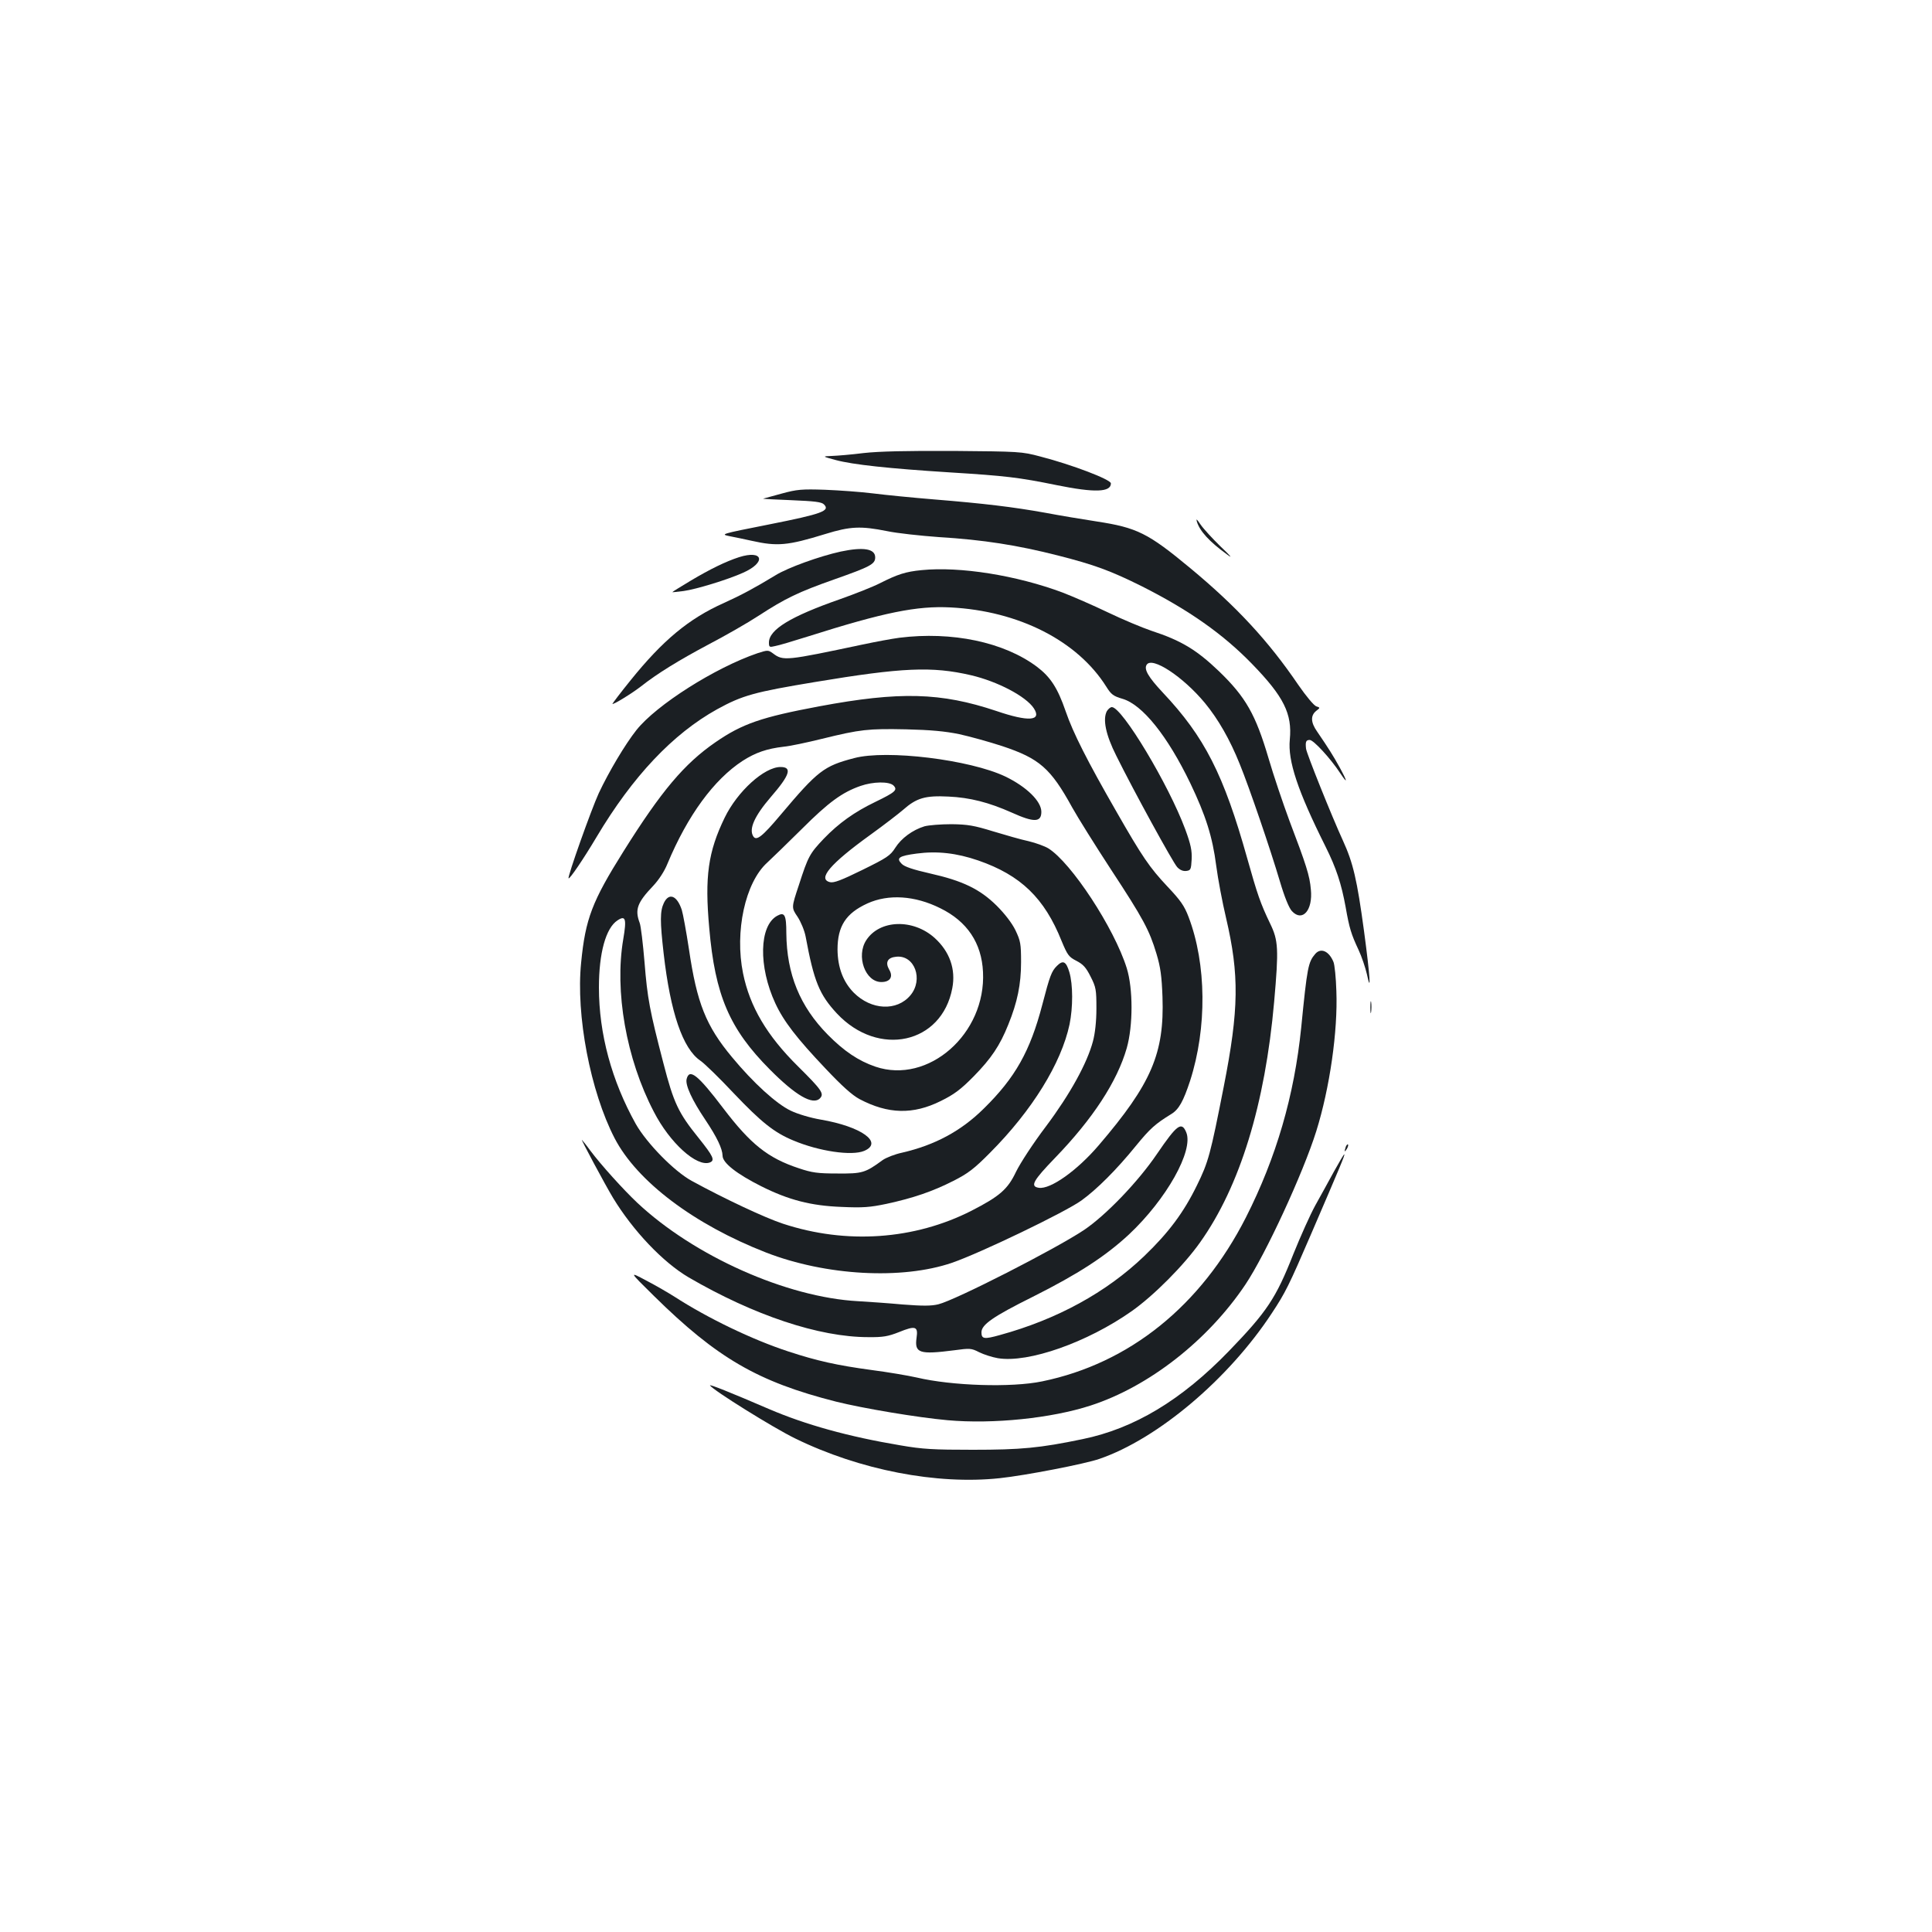 <?xml version="1.0" standalone="no"?>
<!DOCTYPE svg PUBLIC "-//W3C//DTD SVG 20010904//EN"
 "http://www.w3.org/TR/2001/REC-SVG-20010904/DTD/svg10.dtd">
<svg version="1.0" xmlns="http://www.w3.org/2000/svg"
 width="1000pt" height="1000pt" viewBox="0 0 1000 1000"
 preserveAspectRatio="xMidYMid meet">
<g transform="translate(0,1000) scale(0.1,-0.1)"
fill="#1b1f23" stroke="none">
<path d="M4470 7655 c-63 -8 -137 -14 -165 -15 -50 -2 -50 -2 20 -21 89 -24
275 -44 590 -64 290 -18 358 -26 554 -66 197 -40 281 -37 281 9 0 20 -202 97
-365 139 -97 26 -109 26 -450 29 -244 1 -385 -2 -465 -11z"/>
<path d="M4045 7445 c-49 -13 -92 -25 -95 -26 -3 -1 63 -5 147 -8 119 -5 156
-9 168 -22 33 -33 -10 -49 -282 -103 -257 -51 -257 -51 -203 -62 30 -6 80 -16
110 -23 134 -30 187 -25 382 35 129 40 184 42 319 15 52 -11 173 -24 269 -31
230 -14 407 -42 615 -95 189 -48 273 -79 434 -159 244 -123 422 -248 573 -404
163 -168 207 -257 194 -390 -11 -110 41 -266 184 -552 57 -114 83 -195 105
-315 19 -109 29 -141 67 -222 16 -34 35 -91 43 -125 23 -109 17 -15 -15 224
-36 265 -56 351 -109 467 -57 124 -189 453 -191 476 -4 36 0 45 19 45 20 0
108 -96 158 -172 40 -60 38 -45 -3 30 -35 63 -55 95 -117 186 -33 47 -34 82
-5 106 22 17 22 17 1 24 -12 4 -53 53 -93 111 -155 228 -320 406 -560 605
-218 181 -275 209 -484 241 -72 11 -192 31 -266 45 -167 30 -317 48 -575 69
-110 9 -252 23 -315 31 -63 8 -176 16 -250 19 -120 4 -145 2 -225 -20z"/>
<path d="M6195 7300 c15 -49 65 -104 155 -169 32 -24 23 -12 -32 40 -42 41
-89 92 -104 114 -19 28 -24 33 -19 15z"/>
<path d="M4351 7145 c-109 -24 -273 -83 -336 -122 -114 -69 -176 -102 -268
-144 -182 -81 -317 -194 -483 -400 -52 -64 -94 -120 -94 -122 0 -8 101 54 146
89 86 68 197 136 349 217 88 46 205 113 260 149 140 91 206 123 393 189 187
66 212 79 212 114 0 45 -61 55 -179 30z"/>
<path d="M3825 7116 c-68 -22 -150 -62 -249 -121 -53 -32 -96 -58 -96 -60 0
-1 27 2 59 6 65 9 228 59 306 94 123 54 106 121 -20 81z"/>
<path d="M4770 7049 c-82 -8 -123 -21 -216 -68 -33 -17 -126 -54 -205 -82
-258 -90 -369 -158 -369 -225 0 -24 3 -25 32 -18 18 3 95 26 171 50 394 125
564 159 737 150 353 -18 657 -173 806 -410 25 -40 36 -49 84 -63 103 -30 233
-192 351 -437 80 -167 115 -278 134 -426 9 -69 32 -191 51 -271 69 -295 67
-473 -12 -874 -69 -351 -79 -389 -139 -511 -68 -139 -145 -243 -272 -365 -197
-189 -452 -328 -747 -409 -82 -23 -96 -21 -96 14 0 40 61 82 266 184 235 118
375 209 497 322 195 183 336 435 297 529 -24 58 -48 40 -151 -111 -99 -146
-267 -320 -379 -395 -149 -99 -664 -362 -753 -384 -37 -9 -81 -9 -185 -1 -75
7 -179 14 -230 17 -371 20 -850 234 -1144 510 -71 67 -186 194 -243 270 -20
28 -40 52 -43 55 -9 9 120 -232 161 -300 104 -171 259 -334 392 -412 337 -196
674 -309 929 -309 77 -1 103 4 159 26 86 35 100 30 91 -30 -11 -79 15 -87 195
-64 81 11 88 11 129 -10 24 -12 68 -26 97 -31 158 -26 463 82 692 243 115 81
271 238 355 357 206 290 336 714 383 1245 24 273 22 317 -21 405 -50 104 -66
151 -118 336 -122 435 -221 630 -438 860 -74 79 -98 120 -83 143 27 45 188
-61 301 -197 70 -85 130 -190 181 -317 50 -123 157 -436 208 -608 24 -81 47
-137 62 -153 54 -58 109 4 98 112 -6 72 -24 127 -111 356 -34 92 -83 237 -108
323 -67 227 -118 317 -257 451 -116 111 -196 159 -349 209 -47 16 -148 58
-225 95 -77 37 -183 83 -235 103 -238 89 -531 136 -730 116z"/>
<path d="M4655 6699 c-38 -5 -124 -21 -190 -35 -397 -84 -411 -86 -464 -46
-25 18 -27 18 -80 1 -220 -75 -524 -268 -627 -398 -58 -73 -143 -216 -195
-327 -39 -85 -163 -434 -156 -440 5 -6 76 98 145 214 187 314 395 534 624 661
131 72 193 89 507 141 451 75 605 82 807 35 137 -32 284 -109 325 -171 43 -66
-27 -71 -194 -14 -287 96 -500 102 -917 24 -299 -56 -398 -90 -537 -186 -161
-111 -280 -252 -476 -565 -162 -258 -197 -349 -219 -575 -28 -273 48 -667 173
-909 116 -224 412 -447 784 -592 309 -120 703 -142 963 -53 145 50 582 260
669 322 79 57 181 158 284 285 72 88 99 112 182 163 39 24 62 66 97 172 88
274 85 604 -8 848 -22 58 -42 86 -109 157 -93 99 -130 153 -265 389 -150 261
-224 407 -262 518 -42 122 -79 178 -149 231 -171 128 -440 184 -712 150z m310
-499 c55 -12 156 -40 223 -62 192 -64 250 -114 362 -318 29 -52 119 -196 200
-320 168 -256 199 -314 236 -437 21 -70 27 -116 31 -223 10 -292 -57 -449
-330 -768 -112 -131 -250 -229 -310 -220 -47 7 -30 37 85 156 194 201 320 393
370 567 33 116 33 308 0 414 -65 208 -288 547 -406 620 -18 11 -64 28 -102 37
-38 8 -121 32 -184 51 -97 30 -131 36 -215 37 -55 0 -118 -5 -140 -11 -62 -19
-120 -62 -151 -111 -26 -41 -43 -52 -171 -115 -108 -53 -147 -68 -167 -63 -66
16 1 95 209 245 72 52 147 110 169 129 70 62 115 75 235 69 111 -5 209 -30
328 -83 115 -52 153 -51 153 4 0 55 -77 130 -187 183 -183 87 -614 140 -782
95 -157 -41 -188 -65 -381 -294 -95 -113 -125 -136 -141 -111 -24 38 6 105 91
204 98 113 112 155 50 155 -84 0 -223 -126 -289 -262 -86 -177 -104 -306 -80
-571 30 -349 105 -523 314 -733 133 -134 222 -186 259 -149 23 24 10 43 -113
165 -162 160 -250 310 -285 482 -44 216 11 470 125 573 24 22 105 101 180 175
137 137 208 189 303 222 66 23 149 24 171 2 22 -23 10 -34 -95 -85 -108 -52
-189 -110 -266 -190 -73 -77 -81 -91 -129 -240 -39 -117 -39 -117 -7 -164 17
-26 36 -71 42 -103 43 -232 71 -300 162 -398 215 -229 543 -157 597 131 19 99
-14 190 -91 260 -112 101 -285 95 -354 -11 -54 -82 -6 -217 78 -217 45 0 63
27 40 65 -21 37 -8 62 37 66 95 10 142 -118 73 -200 -70 -83 -202 -77 -293 14
-55 56 -83 130 -84 223 0 121 43 188 155 239 108 49 245 41 377 -25 139 -68
214 -180 221 -330 16 -320 -283 -583 -557 -490 -88 30 -163 81 -246 165 -145
147 -213 314 -215 526 0 95 -9 111 -47 90 -94 -51 -98 -263 -10 -453 43 -93
111 -181 260 -338 85 -90 137 -137 176 -158 148 -78 277 -81 420 -10 69 34
103 59 171 128 90 92 135 158 179 268 47 116 66 208 66 323 0 96 -3 110 -29
165 -18 37 -55 85 -97 127 -87 86 -176 129 -345 167 -88 20 -133 35 -147 50
-30 30 -14 41 78 53 105 14 206 3 319 -36 219 -76 342 -194 431 -417 30 -72
37 -82 76 -102 35 -18 50 -34 74 -82 28 -55 30 -68 30 -165 0 -67 -7 -129 -18
-170 -30 -113 -118 -273 -243 -440 -66 -87 -133 -190 -155 -235 -43 -91 -85
-127 -231 -202 -295 -150 -647 -175 -975 -67 -92 30 -303 129 -473 222 -90 49
-232 194 -289 294 -125 224 -191 467 -191 707 0 179 36 308 96 347 42 28 48 9
30 -97 -46 -269 15 -619 158 -893 83 -162 223 -288 290 -263 28 11 18 32 -58
127 -105 130 -129 181 -182 386 -71 273 -83 335 -98 524 -8 96 -19 188 -25
203 -26 69 -13 105 70 192 29 31 58 75 74 115 104 249 240 435 389 532 67 43
126 63 212 73 33 3 122 22 199 41 199 49 239 53 435 49 127 -3 202 -10 275
-25z"/>
<path d="M3436 5326 c-20 -42 -20 -95 -1 -261 35 -306 99 -493 190 -555 22
-15 100 -91 174 -170 141 -148 208 -202 307 -243 133 -56 302 -81 367 -54 101
43 -14 126 -225 162 -53 9 -120 29 -155 46 -74 35 -194 144 -304 277 -135 162
-182 280 -223 559 -14 92 -31 184 -37 203 -25 76 -67 91 -93 36z"/>
<path d="M5470 5000 c-27 -27 -36 -50 -75 -200 -63 -241 -140 -378 -303 -538
-117 -116 -253 -189 -422 -228 -38 -8 -84 -26 -102 -39 -90 -66 -105 -70 -233
-69 -102 0 -132 4 -200 27 -161 53 -250 125 -391 310 -132 174 -176 209 -190
152 -8 -31 28 -109 96 -210 61 -91 89 -150 90 -187 0 -37 73 -94 200 -158 142
-71 257 -101 416 -107 111 -5 147 -2 233 16 138 30 238 64 346 119 75 38 107
62 190 146 217 218 368 462 411 664 18 88 18 206 -1 270 -17 57 -33 64 -65 32z"/>
<path d="M5729 6319 c-22 -42 -6 -122 49 -231 90 -182 293 -552 315 -576 14
-15 30 -22 47 -20 23 3 25 7 28 60 2 45 -4 76 -33 155 -86 232 -327 633 -380
633 -8 0 -19 -10 -26 -21z"/>
<path d="M6808 5063 c-37 -43 -42 -68 -73 -382 -36 -353 -129 -672 -286 -982
-233 -458 -603 -756 -1055 -849 -159 -33 -467 -23 -649 20 -44 10 -150 28
-235 39 -177 24 -281 47 -430 96 -186 61 -415 171 -590 284 -30 19 -95 57
-145 83 -90 48 -90 48 40 -80 326 -321 537 -444 943 -547 141 -35 421 -82 577
-96 235 -21 537 10 740 76 302 98 607 337 801 626 105 157 299 577 367 794 70
224 112 519 104 725 -2 69 -9 137 -15 151 -23 56 -65 75 -94 42z"/>
<path d="M7093 4785 c0 -27 2 -38 4 -22 2 15 2 37 0 50 -2 12 -4 0 -4 -28z"/>
<path d="M6966 4065 c-9 -26 -7 -32 5 -12 6 10 9 21 6 23 -2 3 -7 -2 -11 -11z"/>
<path d="M6905 3937 c-27 -50 -71 -129 -97 -176 -26 -47 -77 -161 -114 -253
-90 -228 -136 -297 -334 -502 -245 -253 -489 -400 -757 -455 -221 -46 -319
-55 -568 -55 -204 0 -260 3 -375 23 -269 45 -491 107 -680 188 -197 85 -310
130 -305 122 16 -25 329 -220 440 -274 335 -164 734 -241 1060 -206 132 14
442 74 516 100 302 104 668 413 892 754 70 106 88 142 203 409 154 358 176
410 172 413 -2 2 -25 -38 -53 -88z"/>
</g>
</svg>
